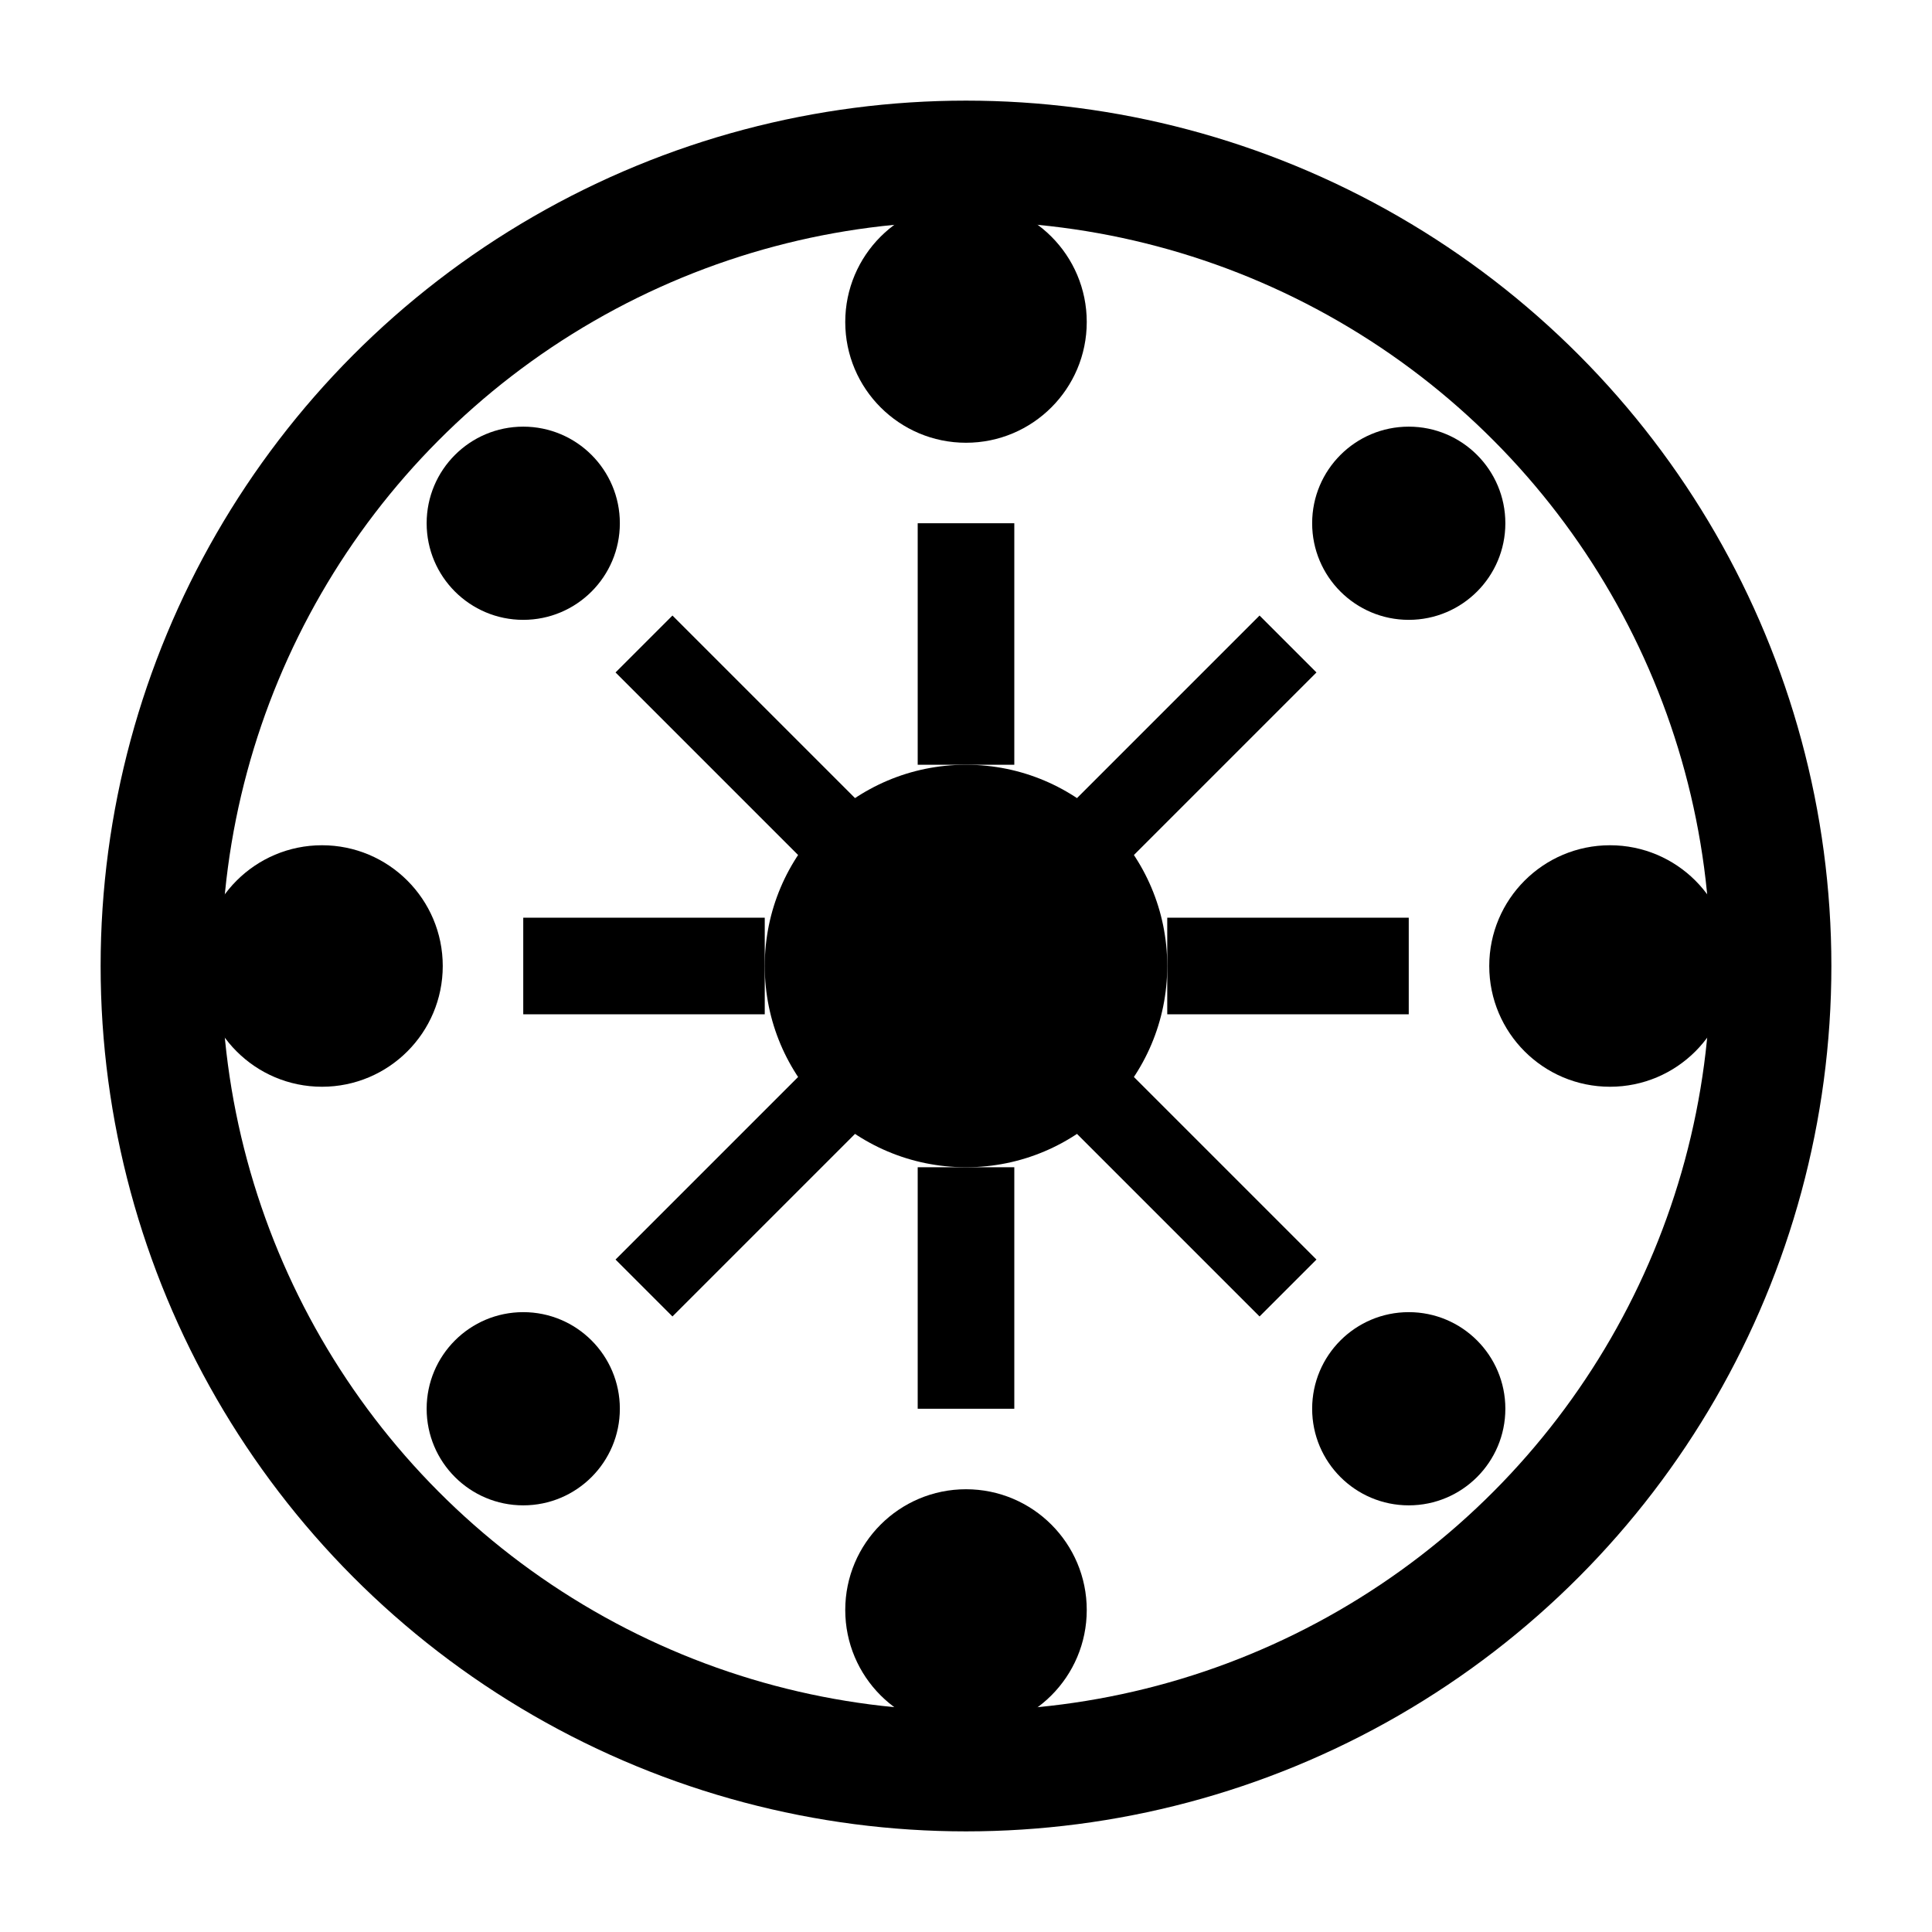 <svg xmlns="http://www.w3.org/2000/svg" width="24" height="24" viewBox="0 0 24 24">
  <!-- Outer circle -->
  <circle cx="12" cy="12" r="10" fill="none" stroke="currentColor" stroke-width="1.5"/>
  
  <!-- Network nodes -->
  <circle cx="12" cy="12" r="2.5" fill="currentColor"/>
  <circle cx="12" cy="4" r="1.5" fill="currentColor"/>
  <circle cx="20" cy="12" r="1.5" fill="currentColor"/>
  <circle cx="12" cy="20" r="1.5" fill="currentColor"/>
  <circle cx="4" cy="12" r="1.5" fill="currentColor"/>
  
  <!-- Additional nodes at diagonals -->
  <circle cx="17.5" cy="6.5" r="1.2" fill="currentColor"/>
  <circle cx="17.5" cy="17.5" r="1.2" fill="currentColor"/>
  <circle cx="6.5" cy="17.5" r="1.2" fill="currentColor"/>
  <circle cx="6.5" cy="6.5" r="1.2" fill="currentColor"/>
  
  <!-- Connection lines -->
  <line x1="12" y1="6.5" x2="12" y2="9.5" stroke="currentColor" stroke-width="1.2"/>
  <line x1="14.5" y1="12" x2="17.5" y2="12" stroke="currentColor" stroke-width="1.2"/>
  <line x1="12" y1="14.5" x2="12" y2="17.5" stroke="currentColor" stroke-width="1.2"/>
  <line x1="9.5" y1="12" x2="6.5" y2="12" stroke="currentColor" stroke-width="1.2"/>
  
  <!-- Diagonal connections -->
  <line x1="13.5" y1="10.5" x2="16" y2="8" stroke="currentColor" stroke-width="1"/>
  <line x1="13.5" y1="13.5" x2="16" y2="16" stroke="currentColor" stroke-width="1"/>
  <line x1="10.5" y1="13.5" x2="8" y2="16" stroke="currentColor" stroke-width="1"/>
  <line x1="10.5" y1="10.5" x2="8" y2="8" stroke="currentColor" stroke-width="1"/>
</svg>